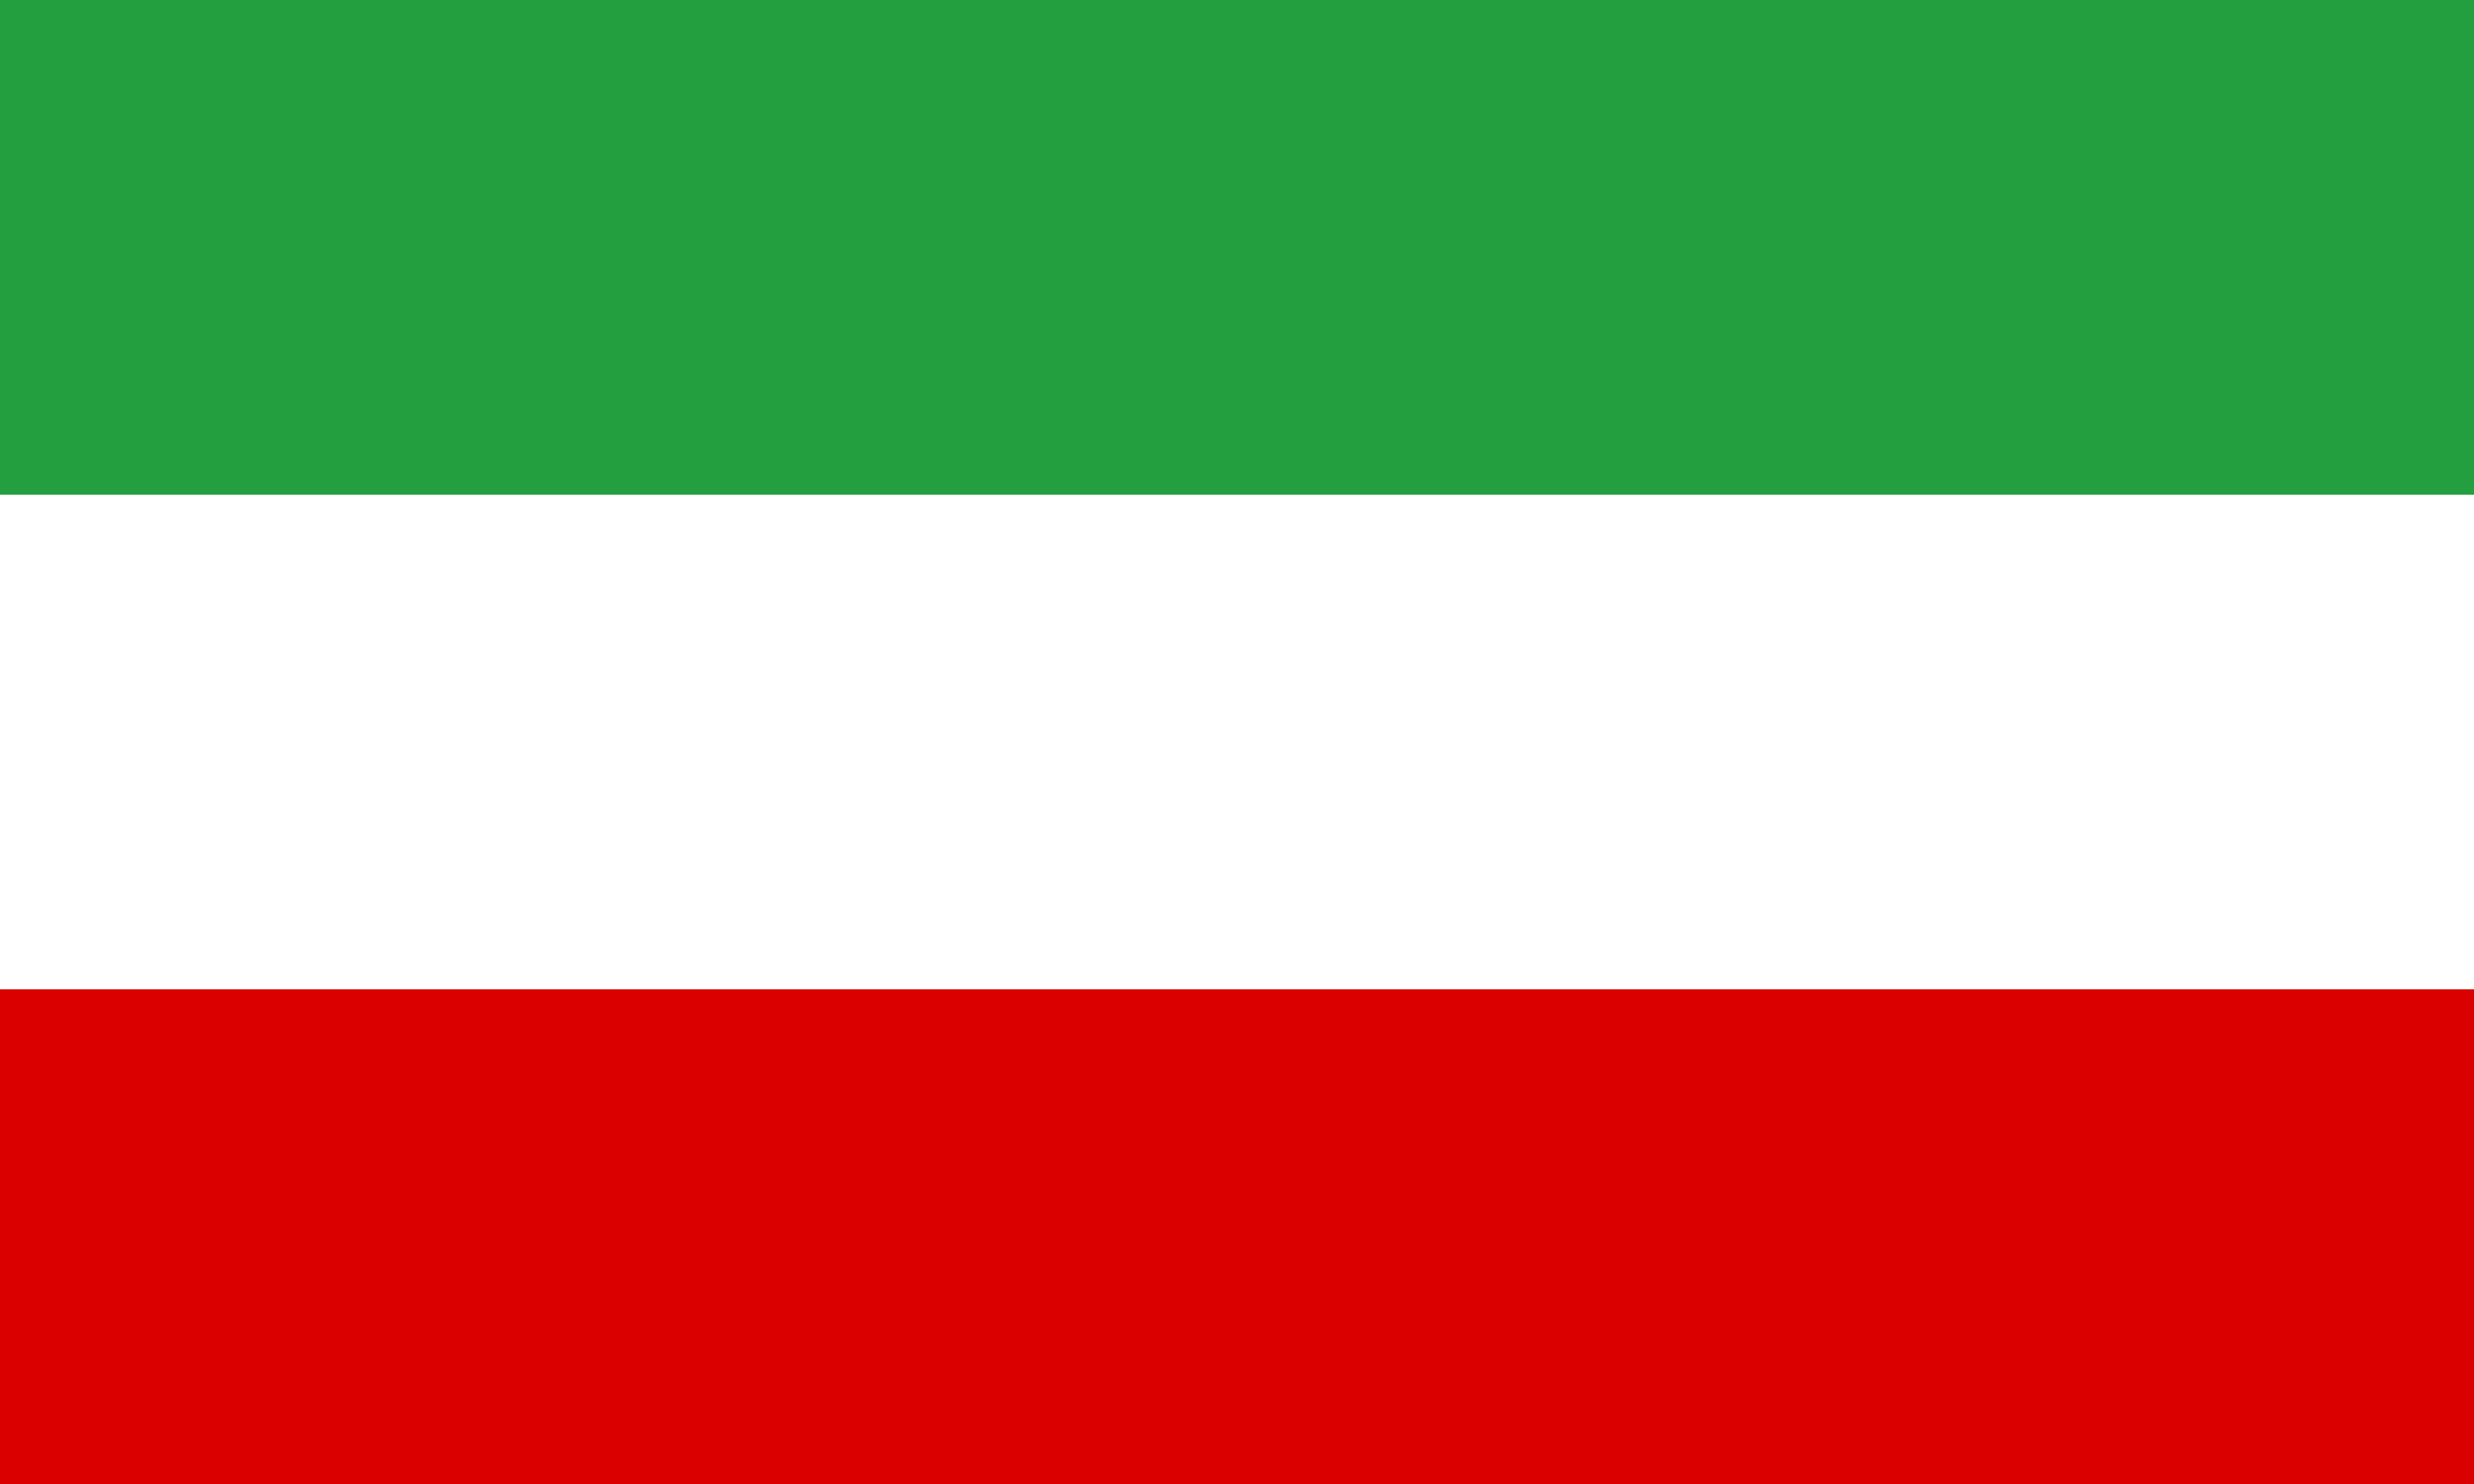 <svg xmlns="http://www.w3.org/2000/svg" viewBox="0 0 100 60">
  <rect x="0" y="0" width="100" height="60" fill="#333333" stroke="none"/>
  <!-- Iranian flag simplified for logo -->
  <rect width="100" height="20" fill="#239f40"/>
  <rect y="20" width="100" height="20" fill="#fff"/>
  <rect y="40" width="100" height="20" fill="#da0000"/>
</svg>
